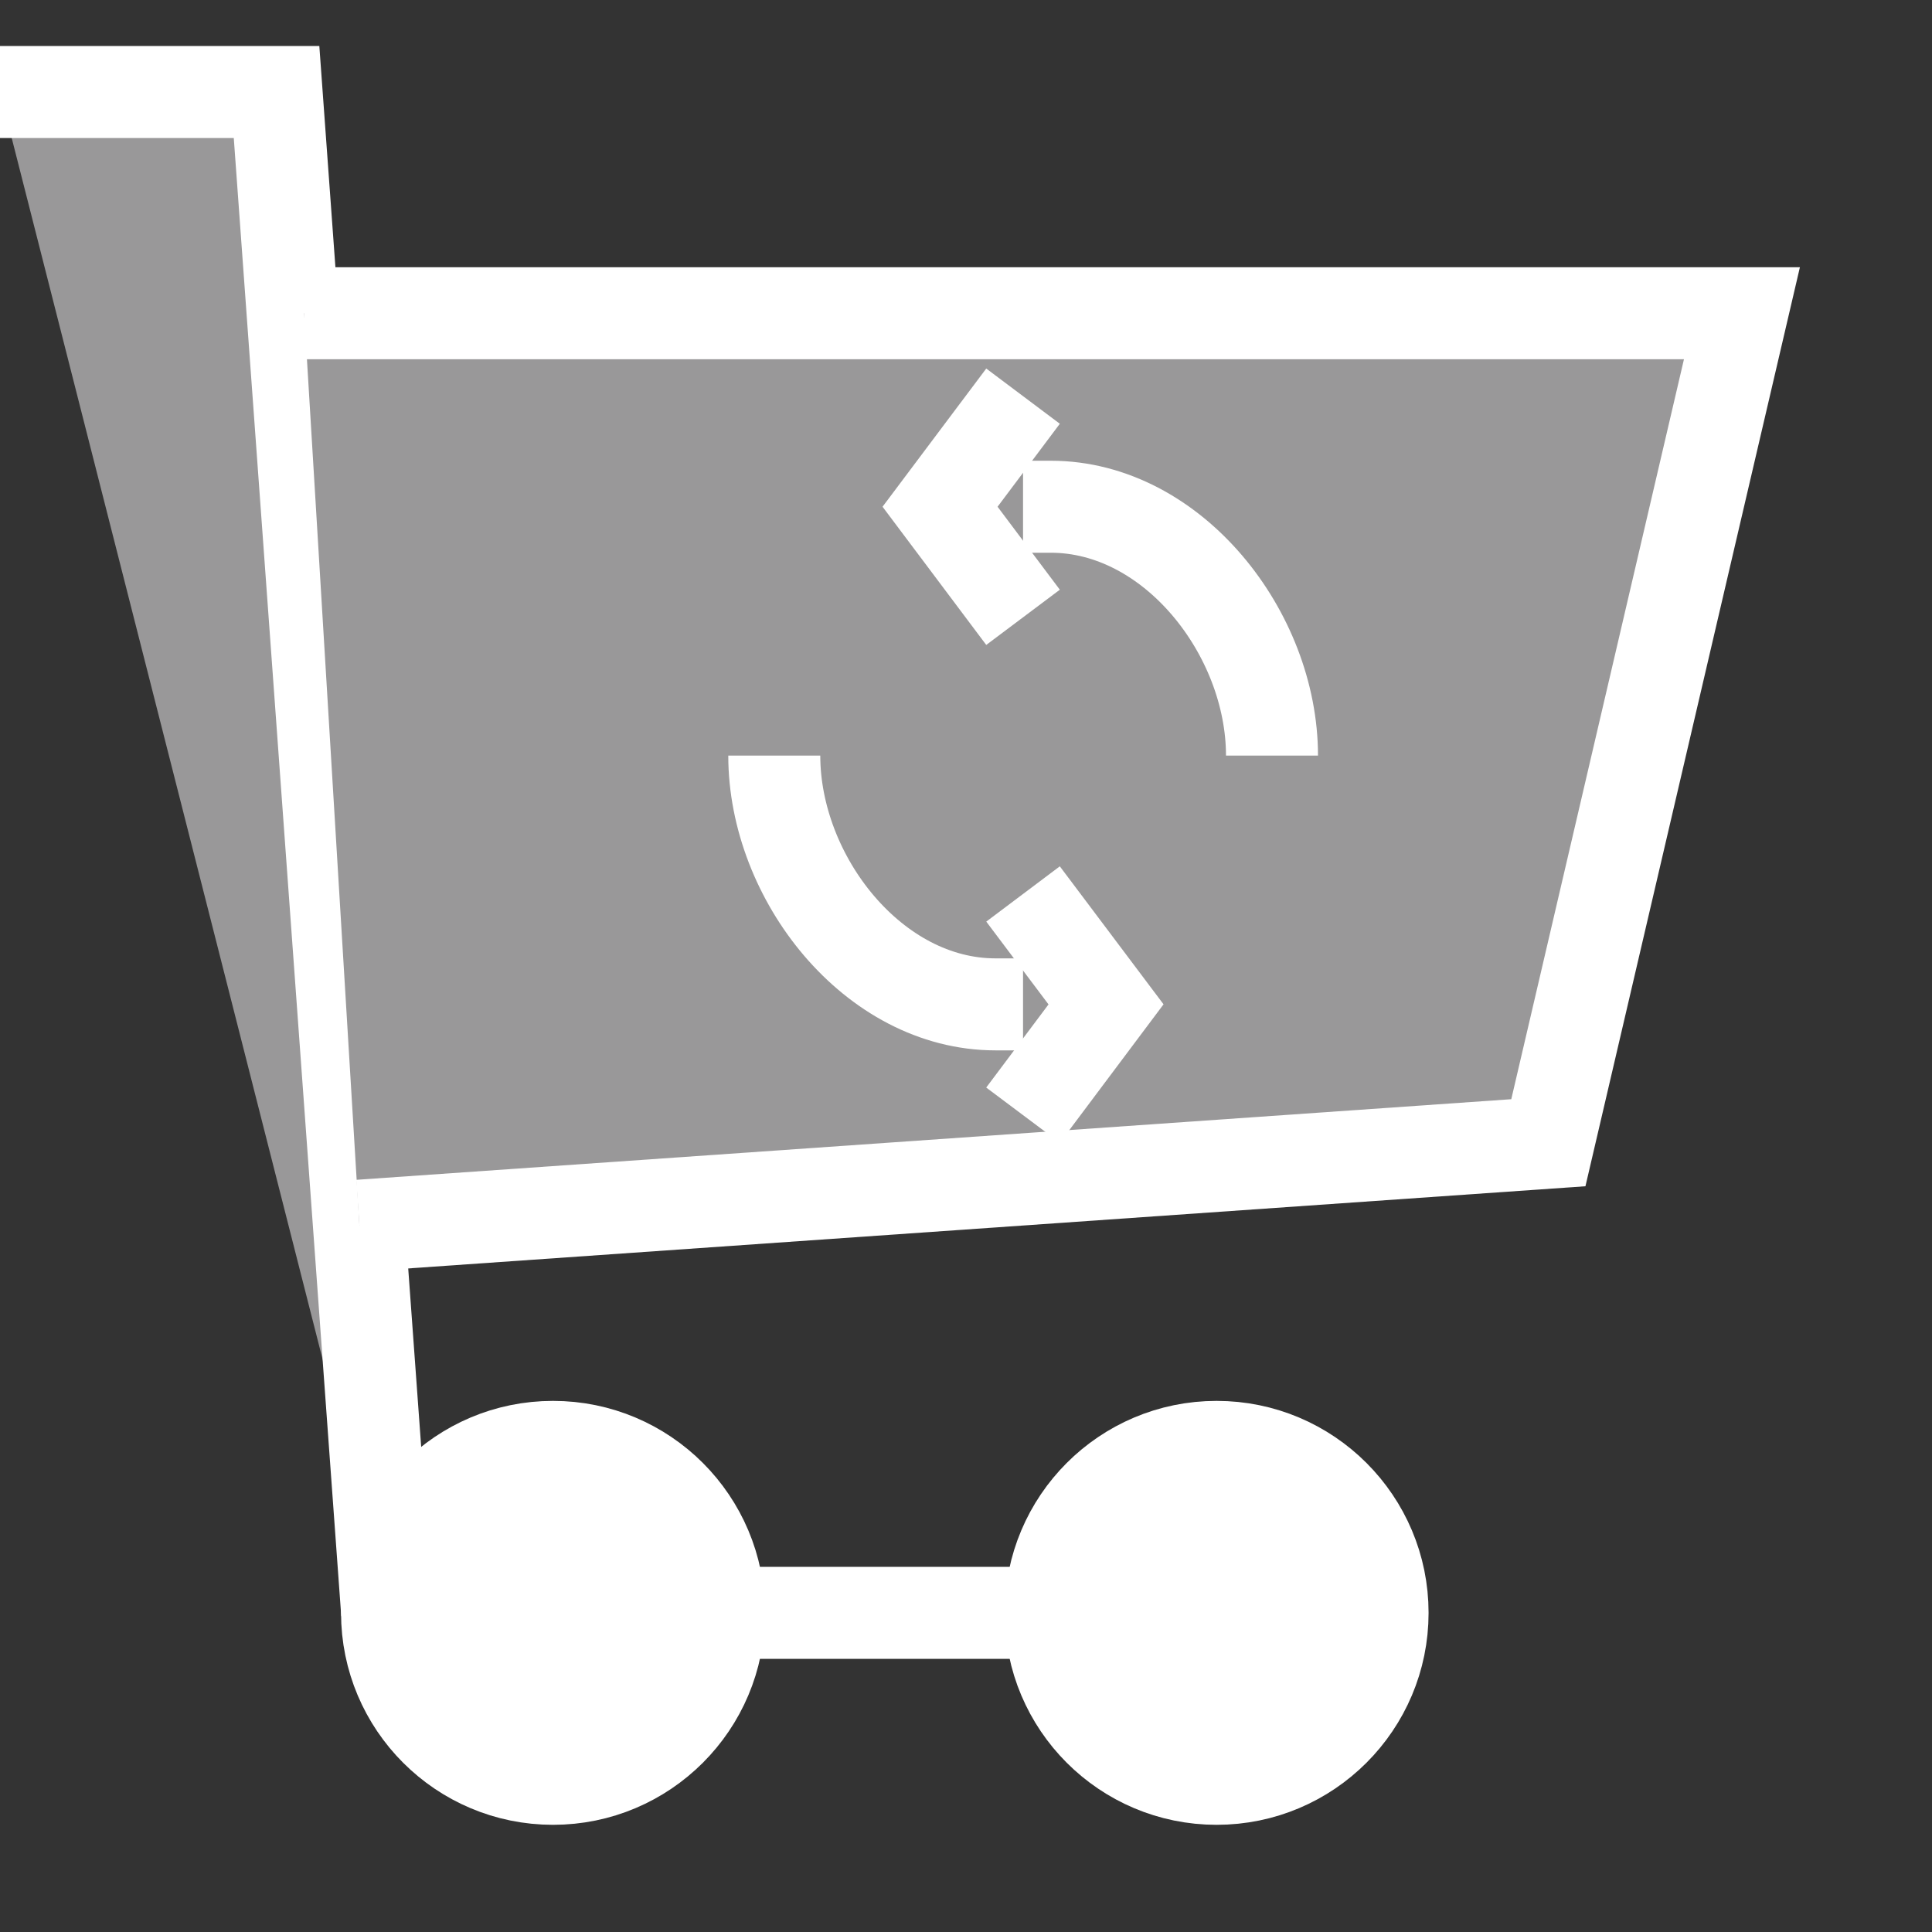 <?xml version="1.0" encoding="utf-8"?>
<!-- Generator: Adobe Illustrator 16.0.0, SVG Export Plug-In . SVG Version: 6.00 Build 0)  -->
<!DOCTYPE svg PUBLIC "-//W3C//DTD SVG 1.1//EN" "http://www.w3.org/Graphics/SVG/1.1/DTD/svg11.dtd">
<svg version="1.1" id="图层_1" xmlns="http://www.w3.org/2000/svg" xmlns:xlink="http://www.w3.org/1999/xlink" x="0px" y="0px"
	 width="21px" height="21px" viewBox="0 0 21 21" enable-background="new 0 0 21 21" xml:space="preserve">
<rect x="0" y="0" width="21" height="21" fill="#333333" stroke="none"/>
<g>
	<circle fill="#fff" stroke="#FFFFFF" stroke-miterlimit="10" cx="6.011" cy="17.531" r="1.804"/>
	<circle fill="#fff" stroke="#FFFFFF" stroke-miterlimit="10" cx="13.224" cy="17.531" r="1.804"/>
	<line fill="#999899" stroke="#FFFFFF" stroke-miterlimit="10" x1="7.814" y1="17.531" x2="11.422" y2="17.531"/>
	<polyline fill="#999899" stroke="#FFFFFF" stroke-miterlimit="10" points="4.208,17.531 3.006,1 0,1 	"/>
	<polyline fill="#999899" stroke="#FFFFFF" stroke-miterlimit="10" points="3.907,13.323 16.83,12.421 18.934,3.405 3.306,3.405
		"/>
	<path fill="#999899" stroke="#FFFFFF" stroke-miterlimit="10" d="M8.416,8.213c0,1.328,1.077,2.704,2.404,2.704h1.203"/>
	<polyline fill="#999899" stroke="#FFFFFF" stroke-miterlimit="10" points="11.12,12.121 12.022,10.917 11.12,9.717 	"/>
	<path fill="#999899" stroke="#FFFFFF" stroke-miterlimit="10" d="M13.826,8.213c0-1.328-1.078-2.705-2.404-2.705h-1.204"/>
	<polyline fill="#999899" stroke="#FFFFFF" stroke-miterlimit="10" points="11.12,4.306 10.218,5.508 11.12,6.71 	"/>
</g>
</svg>
